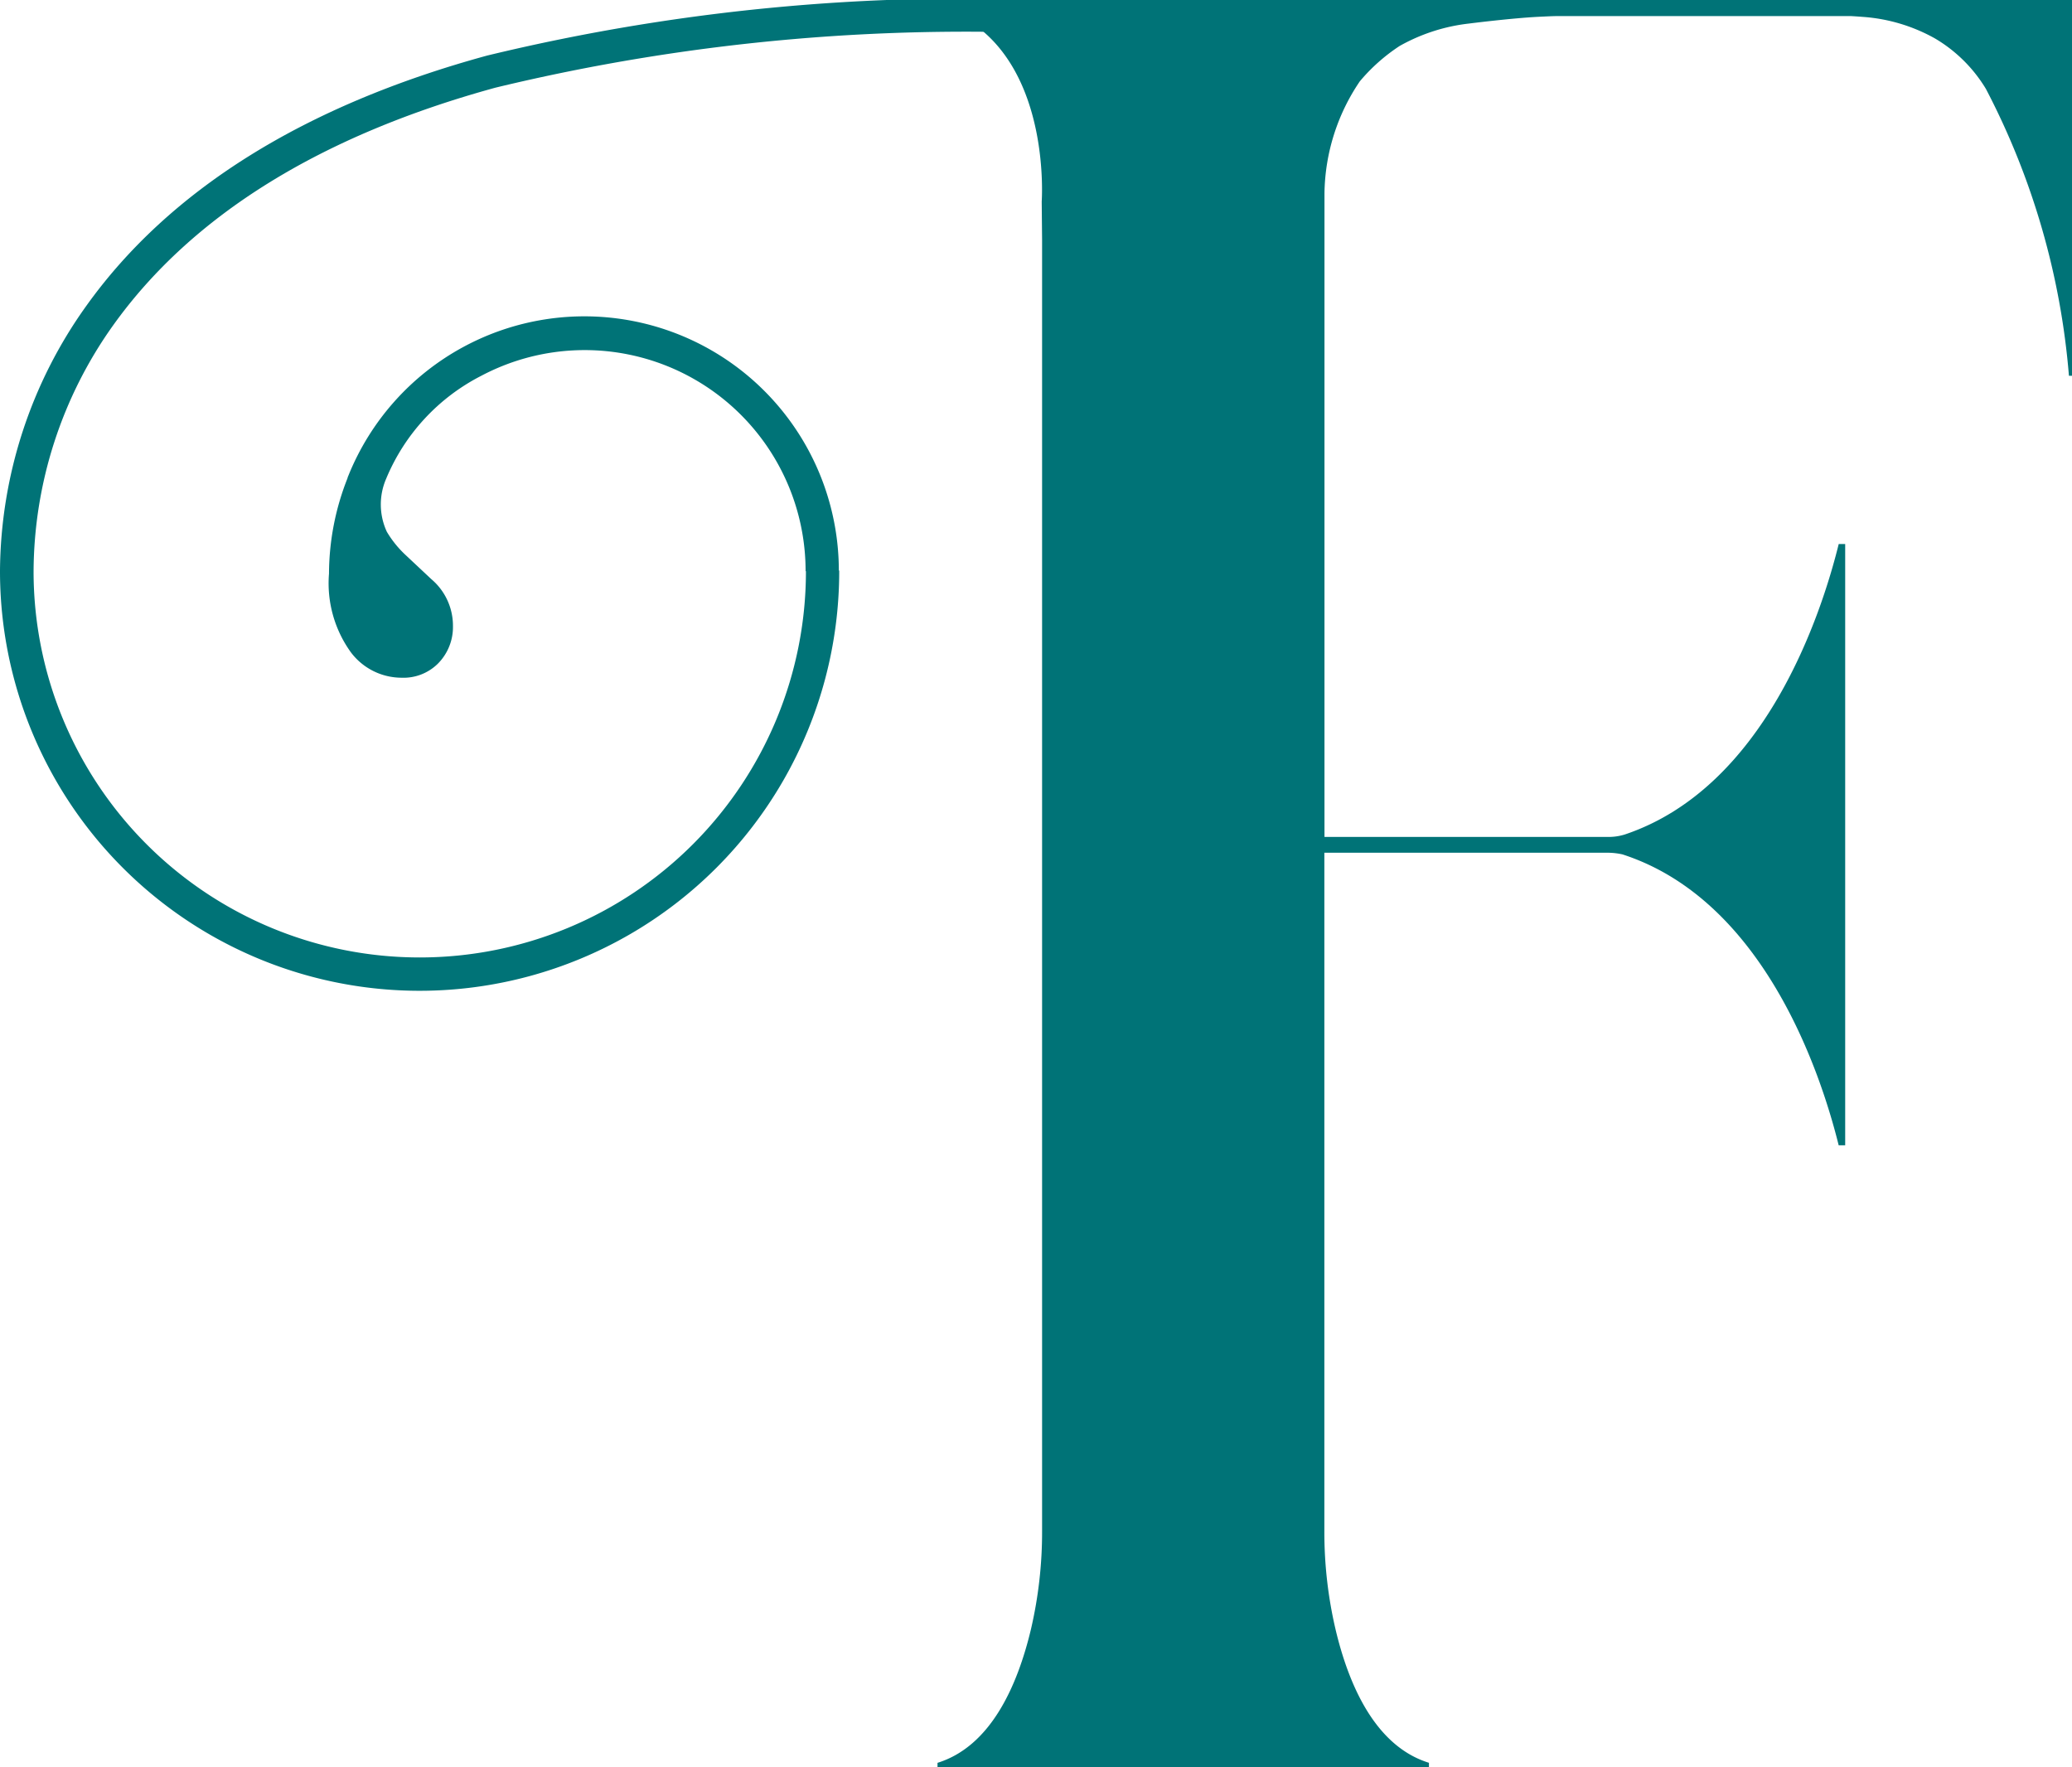 <svg xmlns="http://www.w3.org/2000/svg" width="55.478" height="47.313" viewBox="0 0 55.478 47.313"><defs><style>.a{fill:#007377;}</style></defs><path class="a" d="M29.294.071a54.443,54.443,0,0,0-16.252,1.42c-4.9,1.339-8.508,3.593-10.73,6.7A12.315,12.315,0,0,0,0,15.28v.033a11.235,11.235,0,1,0,22.47-.033h-.01A6.813,6.813,0,0,0,9.332,12.729c-.007.018-.015.036-.023.055s0,.009,0,.012a6.982,6.982,0,0,0-.5,2.567,3.158,3.158,0,0,0,.589,2.11,1.7,1.7,0,0,0,1.349.676,1.307,1.307,0,0,0,.981-.38,1.389,1.389,0,0,0,.4-1,1.632,1.632,0,0,0-.579-1.259l-.712-.668a2.8,2.8,0,0,1-.479-.6,1.734,1.734,0,0,1-.019-1.42,5.433,5.433,0,0,1,2.551-2.759,5.915,5.915,0,0,1,8.68,5.232h.009a10.34,10.34,0,1,1-20.68.008A11.428,11.428,0,0,1,3.034,8.707c2.1-2.934,5.543-5.073,10.237-6.358A53.639,53.639,0,0,1,29.252.959l.042-.888" transform="translate(0 -0.003)"/><path class="a" d="M248.876,0V10.061h-.082a20.1,20.1,0,0,0-2.223-7.681,3.914,3.914,0,0,0-1.363-1.35A4.606,4.606,0,0,0,243.3.454c-.114-.009-.227-.017-.354-.024h-7.783c-.193,0-.376.011-.552.019-.729.035-1.885.182-1.885.182a4.9,4.9,0,0,0-1.853.6,4.883,4.883,0,0,0-1.066.947,5.46,5.46,0,0,0-.946,2.993V22.408h7.548a1.469,1.469,0,0,0,.492-.064h0c3.759-1.261,5.265-5.9,5.729-7.778h.173v16.1h-.174c-.469-1.894-1.99-6.561-5.791-7.79a1.865,1.865,0,0,0-.4-.044h-7.58V40.989a11.426,11.426,0,0,0,.3,2.641c.359,1.511,1.073,3.127,2.5,3.569v.114H218.5V47.2c1.424-.442,2.138-2.057,2.5-3.569a11.471,11.471,0,0,0,.3-2.641V6.419s-.01-1.006-.01-1.022.246-3.435-1.938-4.829A3.244,3.244,0,0,0,218.819.3a3.462,3.462,0,0,0-.352-.125c-.1-.03-.2-.055-.3-.076V0Z" transform="translate(-193.398)"/></svg>